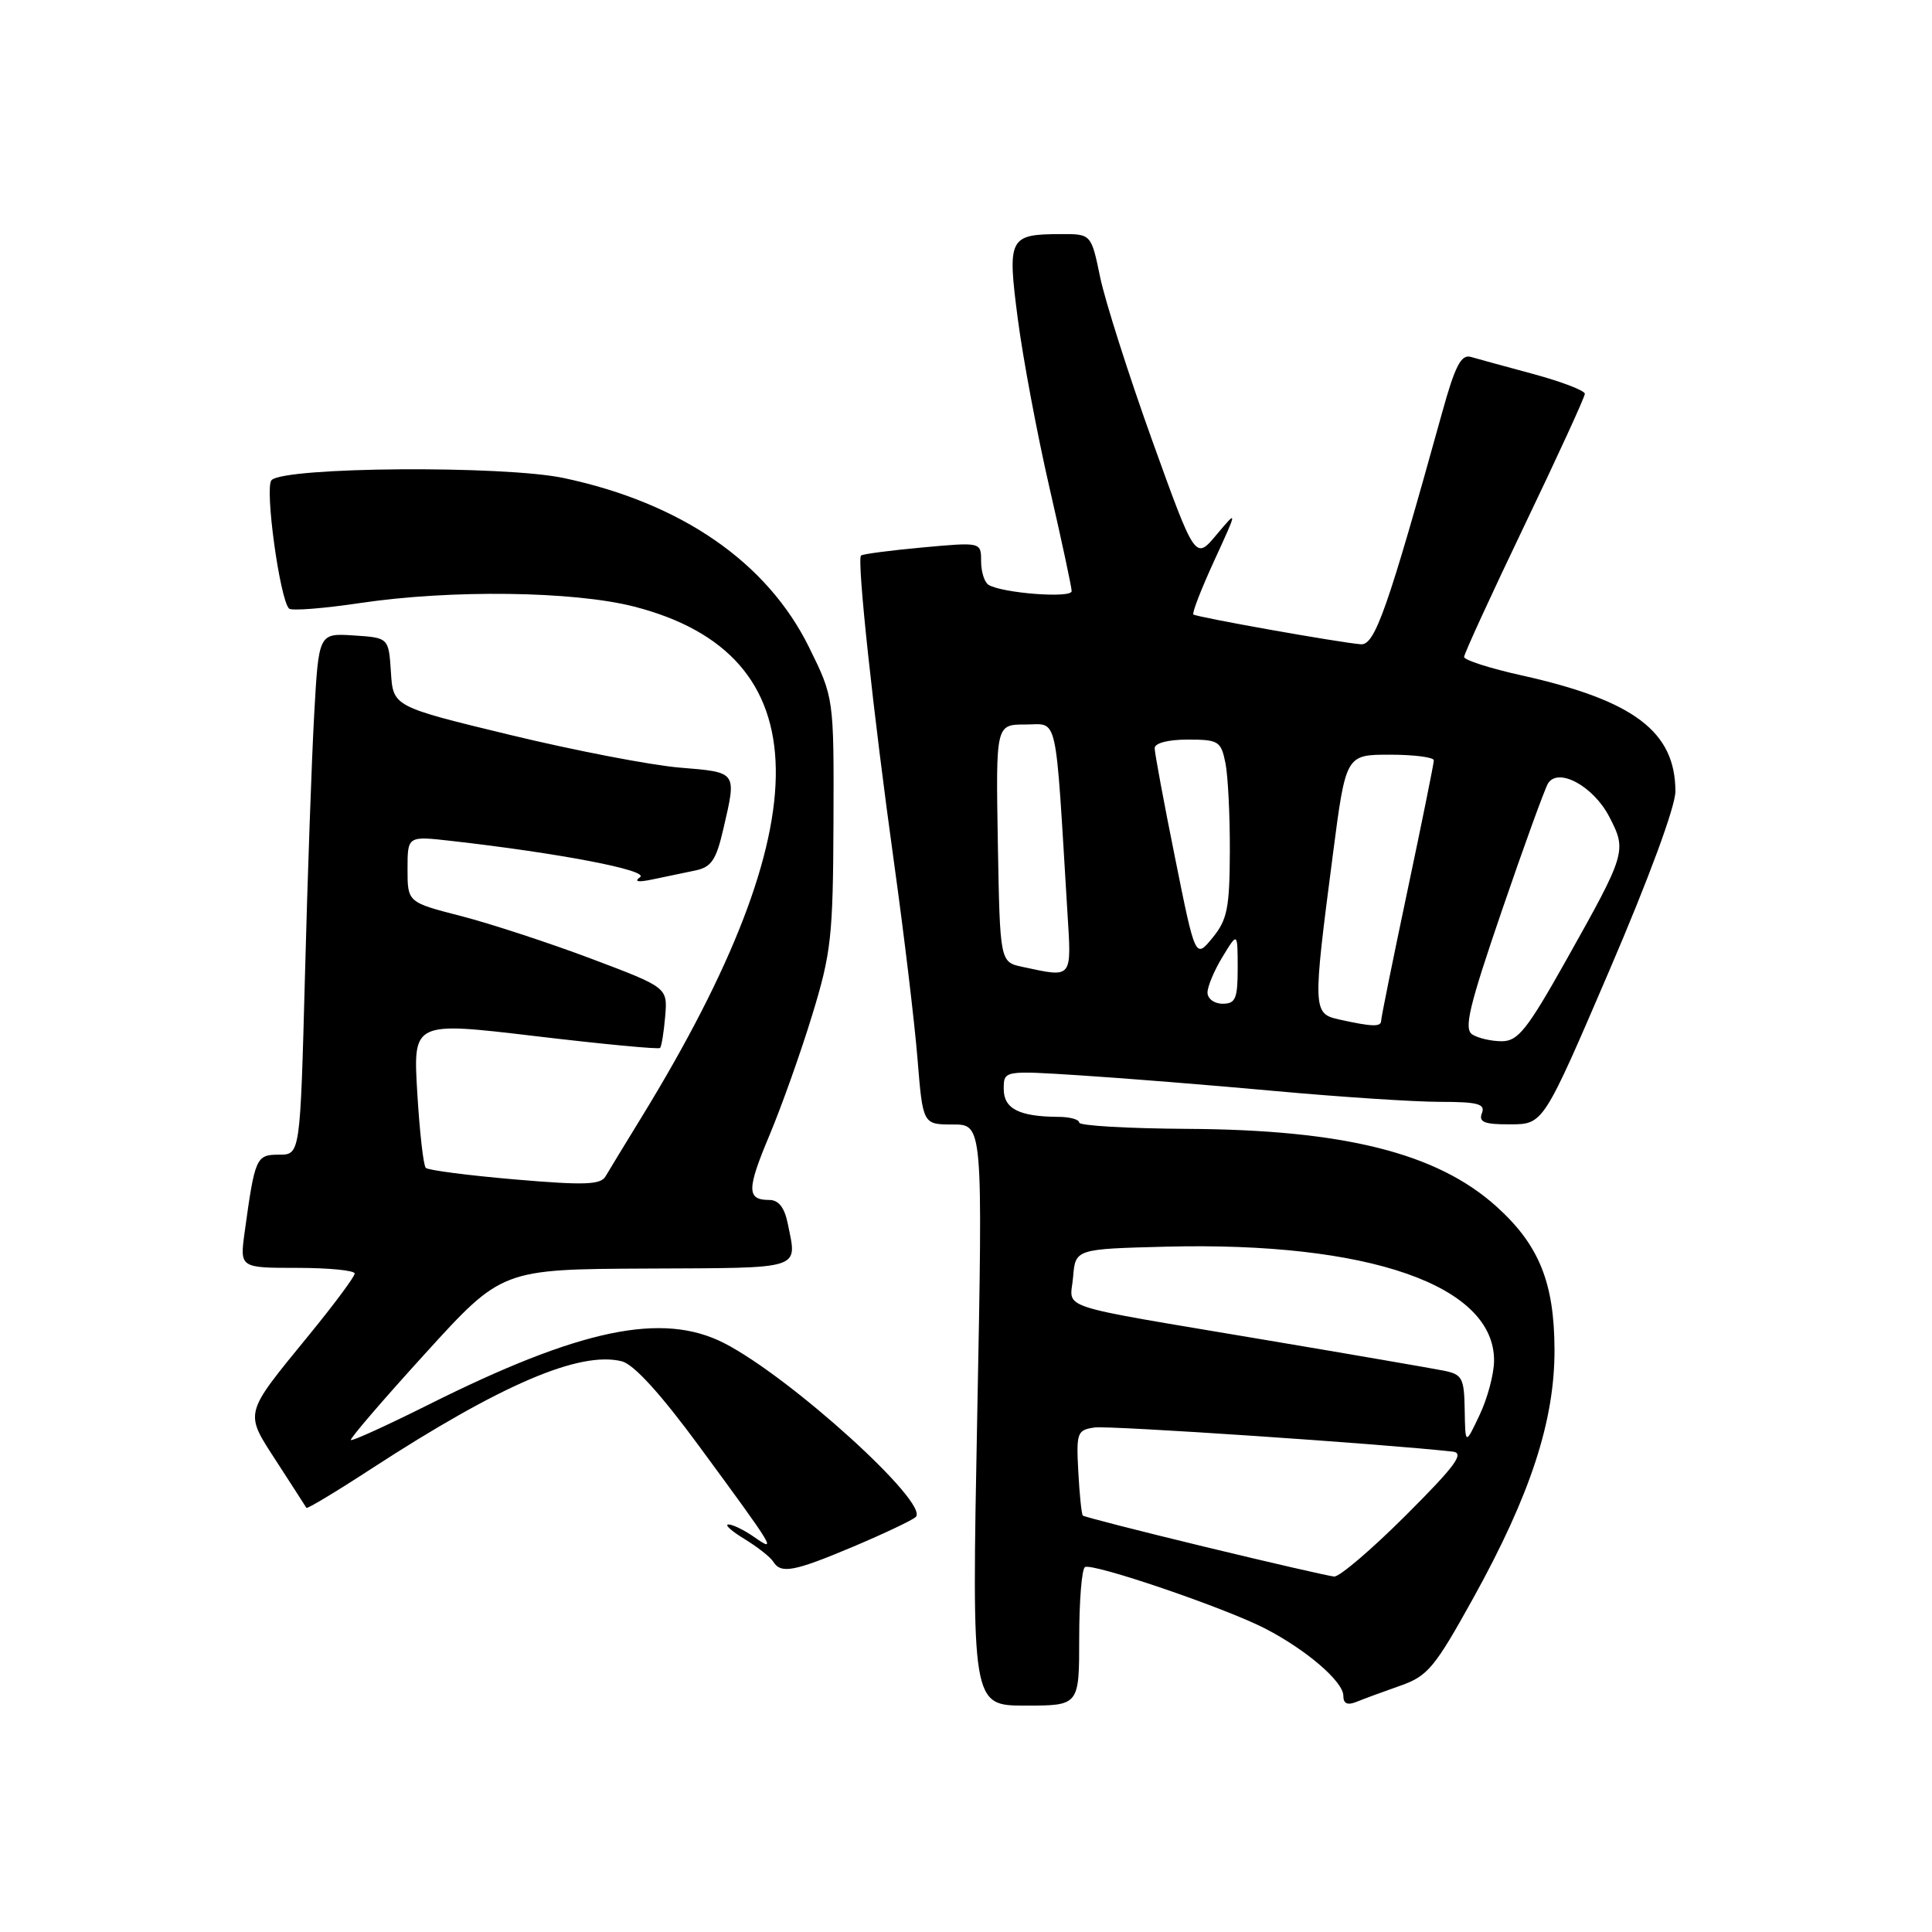 <?xml version="1.0" encoding="UTF-8" standalone="no"?>
<!DOCTYPE svg PUBLIC "-//W3C//DTD SVG 1.1//EN" "http://www.w3.org/Graphics/SVG/1.1/DTD/svg11.dtd" >
<svg xmlns="http://www.w3.org/2000/svg" xmlns:xlink="http://www.w3.org/1999/xlink" version="1.1" viewBox="0 0 256 256">
 <g >
 <path fill="currentColor"
d=" M 143.00 217.06 C 143.00 212.14 143.34 207.91 143.76 207.65 C 144.73 207.05 162.25 213.02 167.62 215.78 C 173.09 218.60 178.00 222.82 178.00 224.70 C 178.00 225.75 178.54 225.99 179.75 225.50 C 180.71 225.11 183.31 224.15 185.53 223.37 C 189.18 222.10 190.10 220.99 195.23 211.73 C 202.80 198.05 206.01 188.24 205.98 178.82 C 205.95 169.93 203.93 164.96 198.29 159.87 C 190.42 152.78 178.09 149.69 157.25 149.58 C 149.41 149.53 143.00 149.16 143.00 148.75 C 143.00 148.34 141.76 147.99 140.25 147.99 C 135.05 147.96 133.00 146.92 133.00 144.30 C 133.00 141.84 133.00 141.84 143.25 142.50 C 148.89 142.86 160.47 143.79 169.00 144.57 C 177.53 145.35 187.30 145.99 190.72 146.00 C 195.83 146.00 196.84 146.27 196.36 147.50 C 195.90 148.69 196.68 149.00 200.14 148.98 C 204.50 148.97 204.50 148.97 213.25 128.59 C 218.49 116.39 222.00 106.87 222.00 104.86 C 221.99 96.95 216.51 92.81 201.66 89.50 C 197.45 88.57 194.00 87.46 194.00 87.05 C 194.00 86.64 197.60 78.80 202.00 69.62 C 206.40 60.45 210.00 52.60 210.00 52.18 C 210.00 51.76 206.96 50.59 203.25 49.58 C 199.54 48.58 195.77 47.55 194.88 47.29 C 193.61 46.93 192.80 48.49 191.09 54.67 C 183.87 80.70 182.19 85.50 180.33 85.37 C 177.56 85.16 158.55 81.78 158.13 81.42 C 157.93 81.24 159.17 78.04 160.89 74.30 C 164.01 67.50 164.01 67.50 161.19 70.86 C 158.38 74.22 158.38 74.22 152.67 58.36 C 149.54 49.64 146.44 39.91 145.78 36.75 C 144.59 31.00 144.59 31.00 140.54 31.02 C 133.68 31.04 133.46 31.49 134.87 42.30 C 135.55 47.51 137.43 57.53 139.05 64.57 C 140.67 71.61 142.00 77.81 142.00 78.33 C 142.00 79.31 132.78 78.60 130.98 77.49 C 130.44 77.15 130.00 75.75 130.00 74.36 C 130.00 71.83 130.00 71.83 122.25 72.54 C 117.99 72.93 114.32 73.41 114.09 73.61 C 113.52 74.13 115.70 94.46 118.49 114.50 C 119.79 123.85 121.18 135.44 121.57 140.25 C 122.28 149.00 122.28 149.00 126.25 149.00 C 130.23 149.00 130.23 149.00 129.49 187.50 C 128.75 226.00 128.75 226.00 135.88 226.00 C 143.00 226.00 143.00 226.00 143.00 217.06 Z  M 113.15 204.90 C 117.19 203.19 120.88 201.44 121.34 201.01 C 123.23 199.23 104.73 182.45 95.93 177.96 C 87.75 173.79 76.83 176.08 56.65 186.19 C 51.22 188.90 46.66 190.98 46.49 190.81 C 46.33 190.64 50.76 185.48 56.35 179.34 C 66.50 168.18 66.50 168.18 85.75 168.09 C 106.67 167.99 105.62 168.33 104.38 162.12 C 103.95 160.00 103.17 159.00 101.93 159.00 C 98.93 159.00 98.93 157.62 101.97 150.40 C 103.56 146.61 106.11 139.45 107.62 134.50 C 110.14 126.28 110.38 124.07 110.44 108.98 C 110.50 92.46 110.50 92.46 107.21 85.78 C 101.66 74.51 90.30 66.66 74.74 63.35 C 66.76 61.65 37.74 61.86 35.98 63.62 C 35.04 64.56 37.07 79.40 38.30 80.64 C 38.63 80.96 42.85 80.63 47.69 79.91 C 59.73 78.11 75.97 78.32 84.00 80.37 C 108.72 86.71 109.06 108.81 85.03 148.00 C 82.84 151.57 80.68 155.12 80.24 155.87 C 79.59 157.00 77.43 157.07 68.21 156.28 C 62.03 155.75 56.73 155.06 56.42 154.75 C 56.10 154.44 55.60 149.95 55.29 144.78 C 54.73 135.37 54.73 135.37 70.92 137.29 C 79.83 138.35 87.27 139.06 87.46 138.86 C 87.66 138.66 87.96 136.78 88.14 134.68 C 88.46 130.85 88.46 130.85 78.36 127.04 C 72.81 124.95 65.06 122.41 61.13 121.39 C 54.00 119.56 54.00 119.56 54.00 115.16 C 54.00 110.77 54.00 110.77 59.75 111.42 C 74.09 113.04 86.07 115.34 84.81 116.23 C 83.96 116.84 84.55 116.93 86.50 116.52 C 88.15 116.17 90.67 115.64 92.10 115.35 C 94.26 114.91 94.89 113.98 95.85 109.83 C 97.62 102.18 97.74 102.35 90.05 101.71 C 86.22 101.39 76.12 99.44 67.59 97.38 C 52.09 93.63 52.09 93.63 51.80 89.07 C 51.50 84.50 51.50 84.50 46.86 84.20 C 42.23 83.90 42.23 83.90 41.63 94.70 C 41.30 100.64 40.75 116.19 40.41 129.25 C 39.78 153.00 39.78 153.00 36.97 153.00 C 33.94 153.00 33.78 153.36 32.42 163.25 C 31.77 168.00 31.77 168.00 39.39 168.00 C 43.57 168.00 47.00 168.34 47.00 168.75 C 47.00 169.16 44.28 172.82 40.96 176.88 C 32.20 187.61 32.35 187.02 36.69 193.73 C 38.75 196.90 40.50 199.64 40.60 199.80 C 40.69 199.97 44.54 197.66 49.14 194.66 C 66.34 183.47 76.80 178.98 82.40 180.38 C 83.99 180.79 87.55 184.69 92.73 191.75 C 102.66 205.26 103.00 205.81 99.94 203.67 C 98.63 202.75 97.09 202.00 96.53 202.00 C 95.96 202.01 96.91 202.87 98.64 203.92 C 100.37 204.98 102.08 206.32 102.45 206.92 C 103.48 208.58 105.18 208.26 113.15 204.90 Z  M 159.65 204.96 C 150.93 202.85 143.66 200.99 143.48 200.82 C 143.31 200.64 143.04 198.03 142.88 195.00 C 142.60 189.82 142.73 189.48 145.04 189.15 C 146.98 188.87 183.36 191.32 192.50 192.35 C 194.10 192.53 192.85 194.23 186.28 200.79 C 181.76 205.30 177.49 208.95 176.78 208.90 C 176.08 208.84 168.37 207.07 159.65 204.96 Z  M 194.08 186.83 C 194.01 182.56 193.76 182.11 191.25 181.61 C 189.74 181.31 179.05 179.46 167.50 177.52 C 139.13 172.73 141.83 173.61 142.19 169.22 C 142.50 165.50 142.50 165.50 154.50 165.19 C 181.37 164.51 198.06 170.32 197.97 180.33 C 197.96 182.07 197.10 185.30 196.05 187.50 C 194.16 191.50 194.16 191.50 194.08 186.83 Z  M 195.10 137.08 C 193.94 136.35 194.64 133.42 199.02 120.62 C 201.95 112.06 204.70 104.49 205.12 103.81 C 206.47 101.63 211.14 104.17 213.24 108.23 C 215.58 112.74 215.49 113.05 207.50 127.28 C 202.37 136.41 201.14 137.97 199.00 137.97 C 197.62 137.97 195.87 137.57 195.10 137.08 Z  M 177.50 135.10 C 173.93 134.31 173.92 133.93 176.61 113.25 C 178.33 100.00 178.33 100.00 184.17 100.00 C 187.37 100.00 190.00 100.34 189.99 100.75 C 189.99 101.16 188.42 108.92 186.50 118.00 C 184.58 127.08 183.01 134.84 183.01 135.25 C 183.00 136.09 181.84 136.06 177.50 135.10 Z  M 160.00 131.52 C 160.00 130.71 160.90 128.57 162.00 126.77 C 163.99 123.50 163.99 123.50 164.00 128.25 C 164.00 132.33 163.72 133.00 162.00 133.00 C 160.90 133.00 160.00 132.34 160.00 131.52 Z  M 135.50 128.12 C 132.50 127.48 132.50 127.48 132.22 111.74 C 131.95 96.00 131.95 96.00 135.88 96.00 C 140.27 96.00 139.79 93.89 141.43 120.75 C 141.99 129.81 142.20 129.55 135.50 128.12 Z  M 155.70 113.66 C 154.21 106.29 153.00 99.76 153.00 99.14 C 153.00 98.46 154.78 98.00 157.38 98.00 C 161.47 98.00 161.79 98.20 162.38 101.12 C 162.72 102.84 162.98 108.13 162.96 112.88 C 162.93 120.33 162.62 121.88 160.66 124.27 C 158.39 127.04 158.39 127.04 155.70 113.66 Z "/>
</g>
</svg>
